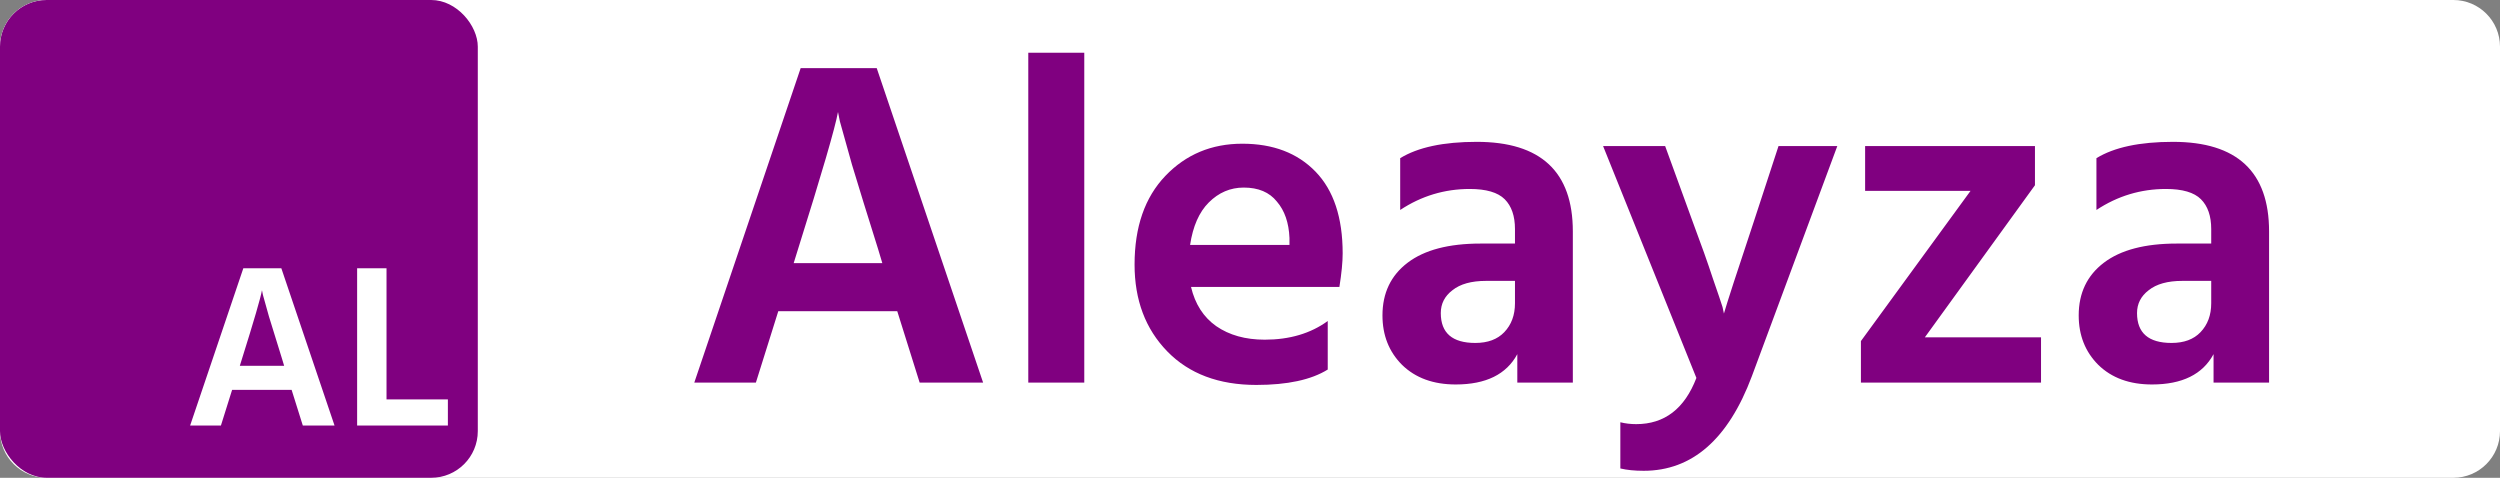 <svg width="2679" height="512" viewBox="0 0 2679 512" fill="none" xmlns="http://www.w3.org/2000/svg">
<rect x="0" y="0" width="2679" height="512" fill="#808080" stroke="none"/>
<path d="M0 50C0 22.386 22.386 0 50 0H2629C2656.61 0 2679 22.386 2679 50V462C2679 489.614 2656.61 512 2629 512H50C22.386 512 0 489.614 0 462V50Z" fill="white"/>
<rect width="512" height="512" rx="50" fill="white"/>
<rect width="512" height="512" rx="50" fill="#800080"/>
<path d="M259.238 384.75L256.988 392H304.488L302.238 384.5C296.572 366.5 291.905 351.417 288.238 339.25C284.738 326.917 282.572 319.167 281.738 316L280.738 311C279.238 319.333 272.072 343.917 259.238 384.75ZM236.738 456H203.738L260.738 287.5H301.488L358.488 456H324.488L312.488 417.75H248.738L236.738 456ZM479.945 456H382.695V287.5H414.195V428H479.945V456Z" fill="white"/>
<path d="M855 267.5L850.5 282H945.5L941 267C929.667 231 920.333 200.833 913 176.5C906 151.833 901.667 136.333 900 130L898 120C895 136.667 880.667 185.833 855 267.5ZM810 410H744L858 73H939.5L1053.5 410H985.5L961.5 333.5H834L810 410ZM1161.91 410H1101.91V56.5H1161.91V410ZM1422.8 396C1405.13 407 1379.63 412.5 1346.3 412.5C1305.96 412.5 1274.13 400.5 1250.8 376.5C1227.46 352.5 1215.8 321.5 1215.8 283.5C1215.8 243.167 1226.8 211.5 1248.8 188.5C1270.8 165.5 1298.3 154 1331.3 154C1364.3 154 1390.46 164 1409.8 184C1429.13 204 1438.8 233.167 1438.8 271.5C1438.8 280.833 1437.63 292.833 1435.3 307.5H1276.3C1280.63 325.833 1289.63 339.833 1303.3 349.5C1317.3 359.167 1334.63 364 1355.3 364C1381.96 364 1404.46 357.333 1422.8 344V396ZM1332.8 201C1318.46 201 1305.96 206.333 1295.3 217C1284.96 227.333 1278.3 242.5 1275.3 262.5H1381.8V255C1381.13 238.667 1376.63 225.667 1368.3 216C1360.3 206 1348.46 201 1332.8 201ZM1580.95 367.5C1594.28 367.5 1604.61 363.667 1611.95 356C1619.61 348 1623.45 337.667 1623.45 325V301H1592.45C1576.78 301 1564.78 304.333 1556.45 311C1548.11 317.333 1543.95 325.5 1543.95 335.5C1543.95 356.833 1556.28 367.5 1580.95 367.5ZM1625.95 379.5C1614.28 401.167 1592.28 412 1559.95 412C1535.95 412 1516.78 405 1502.45 391C1488.45 377 1481.45 359.333 1481.45 338C1481.45 314 1490.45 295.167 1508.45 281.5C1526.45 267.833 1552.45 261 1586.45 261H1623.45V245.5C1623.45 231.5 1619.78 220.833 1612.45 213.5C1605.11 206.167 1592.61 202.5 1574.95 202.5C1547.95 202.5 1523.11 210 1500.45 225V169.5C1519.45 157.833 1546.78 152 1582.45 152C1651.11 152 1685.45 184 1685.45 248V410H1625.95V379.5ZM1877.36 403C1852.03 470.667 1813.36 504.5 1761.36 504.5C1751.7 504.5 1743.36 503.667 1736.36 502V452.5C1741.7 453.833 1747.36 454.5 1753.36 454.5C1783.7 454.5 1805.2 438 1817.86 405L1717.86 156.5H1784.36L1813.86 237.5C1822.86 261.5 1830.03 281.667 1835.36 298C1841.03 314.333 1844.53 324.667 1845.86 329L1847.36 336C1850.7 324.333 1861.36 291.5 1879.36 237.5L1905.86 156.5H1968.86L1877.36 403ZM2187.16 410H1994.16V365.5L2111.66 204.5H1998.66V156.5H2180.66V198.5L2062.66 361.5H2187.16V410ZM2327.04 367.5C2340.37 367.5 2350.71 363.667 2358.04 356C2365.71 348 2369.54 337.667 2369.54 325V301H2338.54C2322.87 301 2310.87 304.333 2302.54 311C2294.21 317.333 2290.04 325.5 2290.04 335.5C2290.04 356.833 2302.37 367.5 2327.04 367.5ZM2372.04 379.5C2360.37 401.167 2338.37 412 2306.04 412C2282.04 412 2262.87 405 2248.54 391C2234.54 377 2227.54 359.333 2227.54 338C2227.54 314 2236.54 295.167 2254.54 281.5C2272.54 267.833 2298.54 261 2332.54 261H2369.54V245.5C2369.54 231.5 2365.87 220.833 2358.54 213.5C2351.21 206.167 2338.71 202.5 2321.04 202.5C2294.04 202.5 2269.21 210 2246.54 225V169.5C2265.54 157.833 2292.87 152 2328.54 152C2397.21 152 2431.54 184 2431.54 248V410H2372.04V379.5Z" fill="#800080"/>
</svg>
